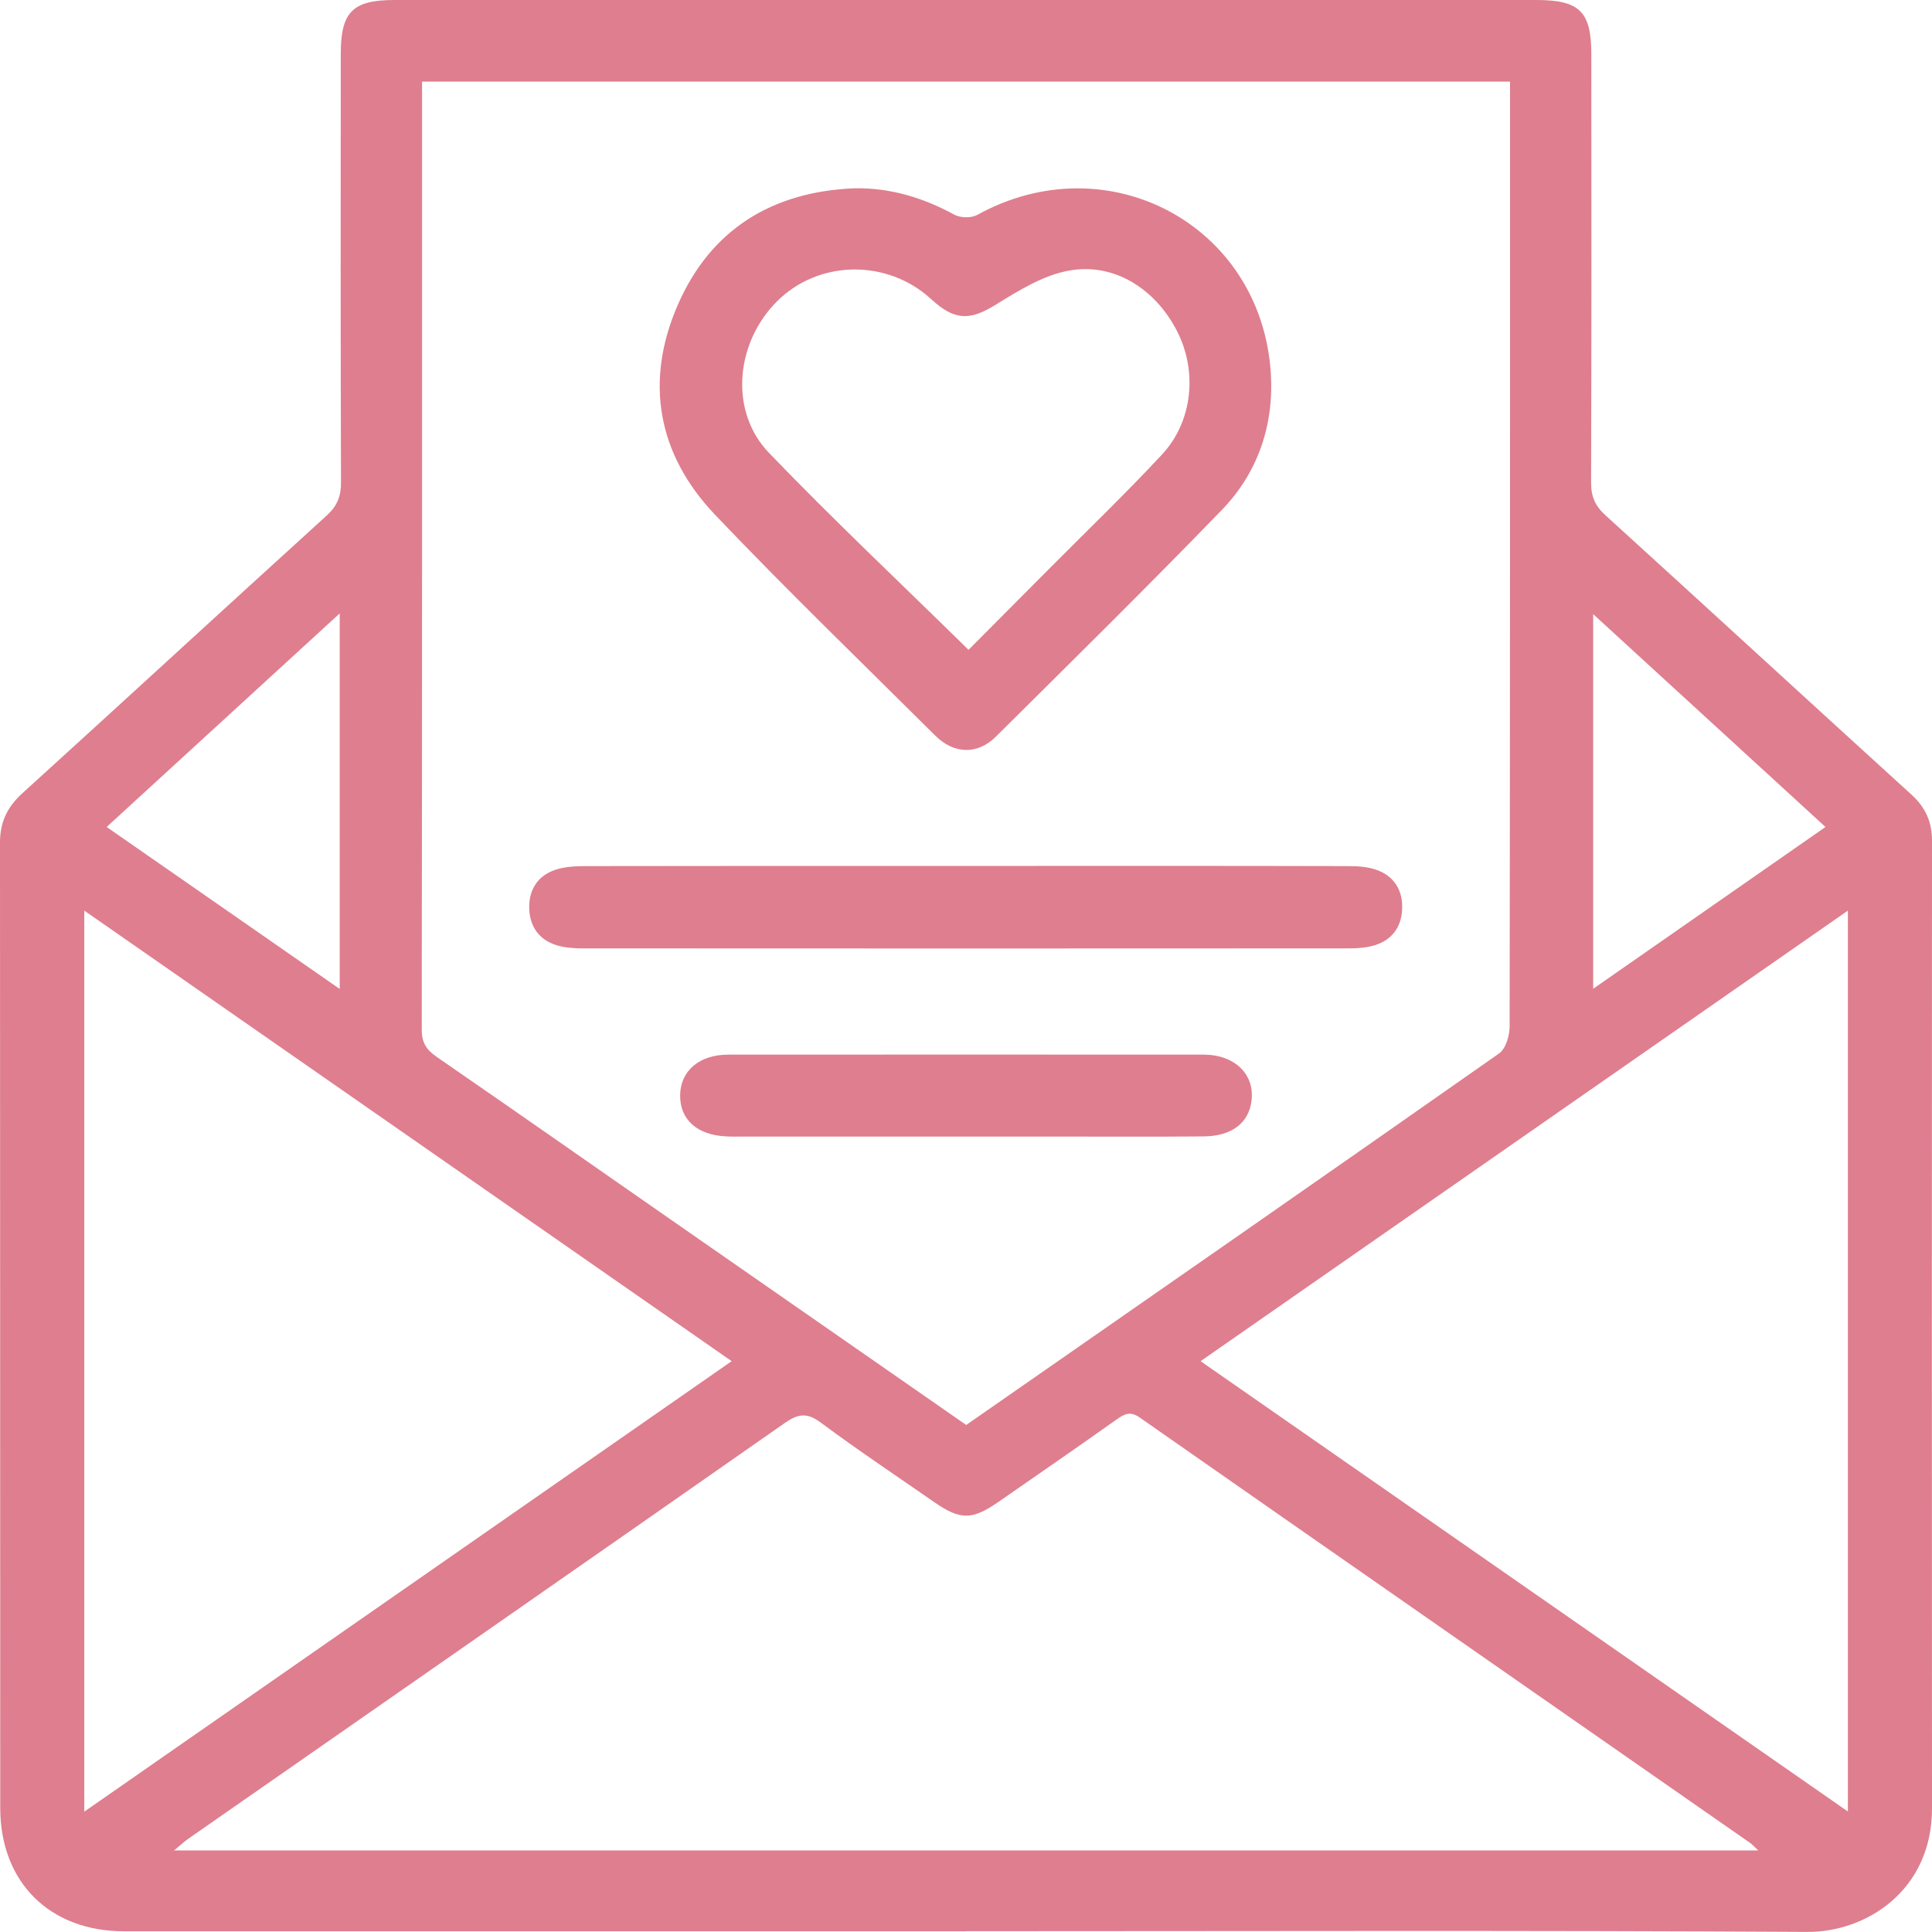 <svg width="24" height="24" viewBox="0 0 24 24" fill="none" xmlns="http://www.w3.org/2000/svg">
<g clip-path="url(#clip0_1572_7316)">
<path d="M11.997 23.991C8.512 23.991 5.026 23.991 1.541 23.991C0.619 23.991 0.004 23.384 0.003 22.46C0.001 18.462 0.003 14.463 0 10.465C0 10.213 0.09 10.025 0.277 9.855C1.541 8.707 2.798 7.549 4.062 6.401C4.191 6.282 4.237 6.162 4.236 5.991C4.23 4.217 4.232 2.443 4.233 0.669C4.233 0.147 4.382 0 4.9 0C9.627 0 14.355 0 19.083 0C19.622 0 19.768 0.142 19.768 0.675C19.769 2.449 19.771 4.223 19.765 5.997C19.765 6.171 19.817 6.287 19.946 6.403C21.216 7.558 22.48 8.72 23.749 9.875C23.922 10.034 24.001 10.214 24 10.446C23.998 14.452 23.997 18.459 24 22.465C24 23.491 23.175 24.003 22.453 23.999C18.968 23.978 15.482 23.99 11.998 23.99L11.997 23.991ZM12.002 17.702C14.224 16.157 16.426 14.627 18.621 13.087C18.705 13.029 18.753 12.866 18.753 12.751C18.759 8.929 18.758 5.106 18.758 1.283V1.014H5.243C5.243 1.094 5.243 1.16 5.243 1.225C5.243 5.081 5.244 8.937 5.239 12.792C5.239 12.958 5.302 13.045 5.429 13.132C6.402 13.803 7.371 14.481 8.341 15.156C9.557 16.001 10.773 16.847 12.002 17.701V17.702ZM21.842 22.987C21.785 22.934 21.765 22.91 21.74 22.893C19.213 21.132 16.683 19.373 14.158 17.609C14.041 17.527 13.971 17.563 13.874 17.631C13.385 17.978 12.892 18.318 12.399 18.66C12.075 18.884 11.928 18.884 11.607 18.661C11.136 18.334 10.657 18.015 10.196 17.672C10.024 17.544 9.912 17.562 9.746 17.679C7.284 19.401 4.816 21.116 2.35 22.834C2.294 22.872 2.244 22.92 2.162 22.987H21.842ZM9.089 16.909C6.4 15.037 3.74 13.186 1.047 11.312V22.505C3.738 20.633 6.399 18.781 9.089 16.909ZM22.955 11.312C20.26 13.188 17.599 15.041 14.914 16.909C17.614 18.787 20.274 20.638 22.955 22.503V11.312V11.312ZM19.791 7.629V12.283C20.769 11.601 21.715 10.943 22.677 10.273C21.713 9.39 20.769 8.525 19.791 7.629ZM4.22 7.62C3.231 8.527 2.284 9.394 1.325 10.273C2.298 10.949 3.244 11.606 4.22 12.285V7.62Z" fill="#DF7E8E"/>
<path d="M10.616 2.339C11.064 2.332 11.47 2.457 11.858 2.668C11.933 2.708 12.066 2.71 12.139 2.67C13.756 1.776 15.662 2.788 15.786 4.626C15.829 5.274 15.629 5.871 15.174 6.339C14.253 7.29 13.31 8.219 12.37 9.152C12.141 9.378 11.85 9.369 11.617 9.137C10.702 8.227 9.773 7.33 8.884 6.396C8.168 5.645 8.005 4.74 8.419 3.789C8.828 2.85 9.592 2.38 10.616 2.339ZM12.032 8.072C12.35 7.752 12.672 7.428 12.994 7.105C13.475 6.62 13.969 6.147 14.434 5.647C14.819 5.234 14.877 4.608 14.62 4.11C14.35 3.586 13.837 3.259 13.277 3.362C12.958 3.42 12.653 3.61 12.368 3.786C12.075 3.967 11.887 3.987 11.626 3.767C11.569 3.718 11.514 3.667 11.454 3.622C10.883 3.202 10.087 3.271 9.614 3.783C9.13 4.305 9.071 5.123 9.551 5.624C10.347 6.452 11.184 7.24 12.032 8.073V8.072Z" fill="#DF7E8E"/>
<path d="M12.009 10.757C13.584 10.757 15.159 10.755 16.735 10.759C16.858 10.759 16.989 10.765 17.103 10.807C17.321 10.886 17.428 11.062 17.418 11.294C17.409 11.514 17.294 11.674 17.081 11.741C16.98 11.773 16.868 11.781 16.761 11.781C13.585 11.783 10.41 11.783 7.234 11.781C7.127 11.781 7.015 11.773 6.914 11.742C6.689 11.672 6.576 11.5 6.574 11.271C6.572 11.052 6.68 10.881 6.89 10.808C7.004 10.768 7.134 10.76 7.258 10.759C8.842 10.756 10.425 10.757 12.009 10.757L12.009 10.757Z" fill="#DF7E8E"/>
<path d="M12 14.119C11.074 14.119 10.149 14.119 9.223 14.119C9.157 14.119 9.09 14.121 9.024 14.117C8.658 14.101 8.442 13.906 8.449 13.598C8.456 13.3 8.689 13.101 9.048 13.101C11.015 13.1 12.983 13.1 14.95 13.101C15.338 13.101 15.587 13.345 15.547 13.672C15.514 13.949 15.303 14.114 14.951 14.117C14.359 14.122 13.768 14.119 13.175 14.119C12.784 14.119 12.391 14.119 12 14.119Z" fill="#DF7E8E"/>
</g>
<defs>
<clipPath id="clip0_1572_7316">
<rect width="24" height="24" fill="white"/>
</clipPath>
</defs>
</svg>
